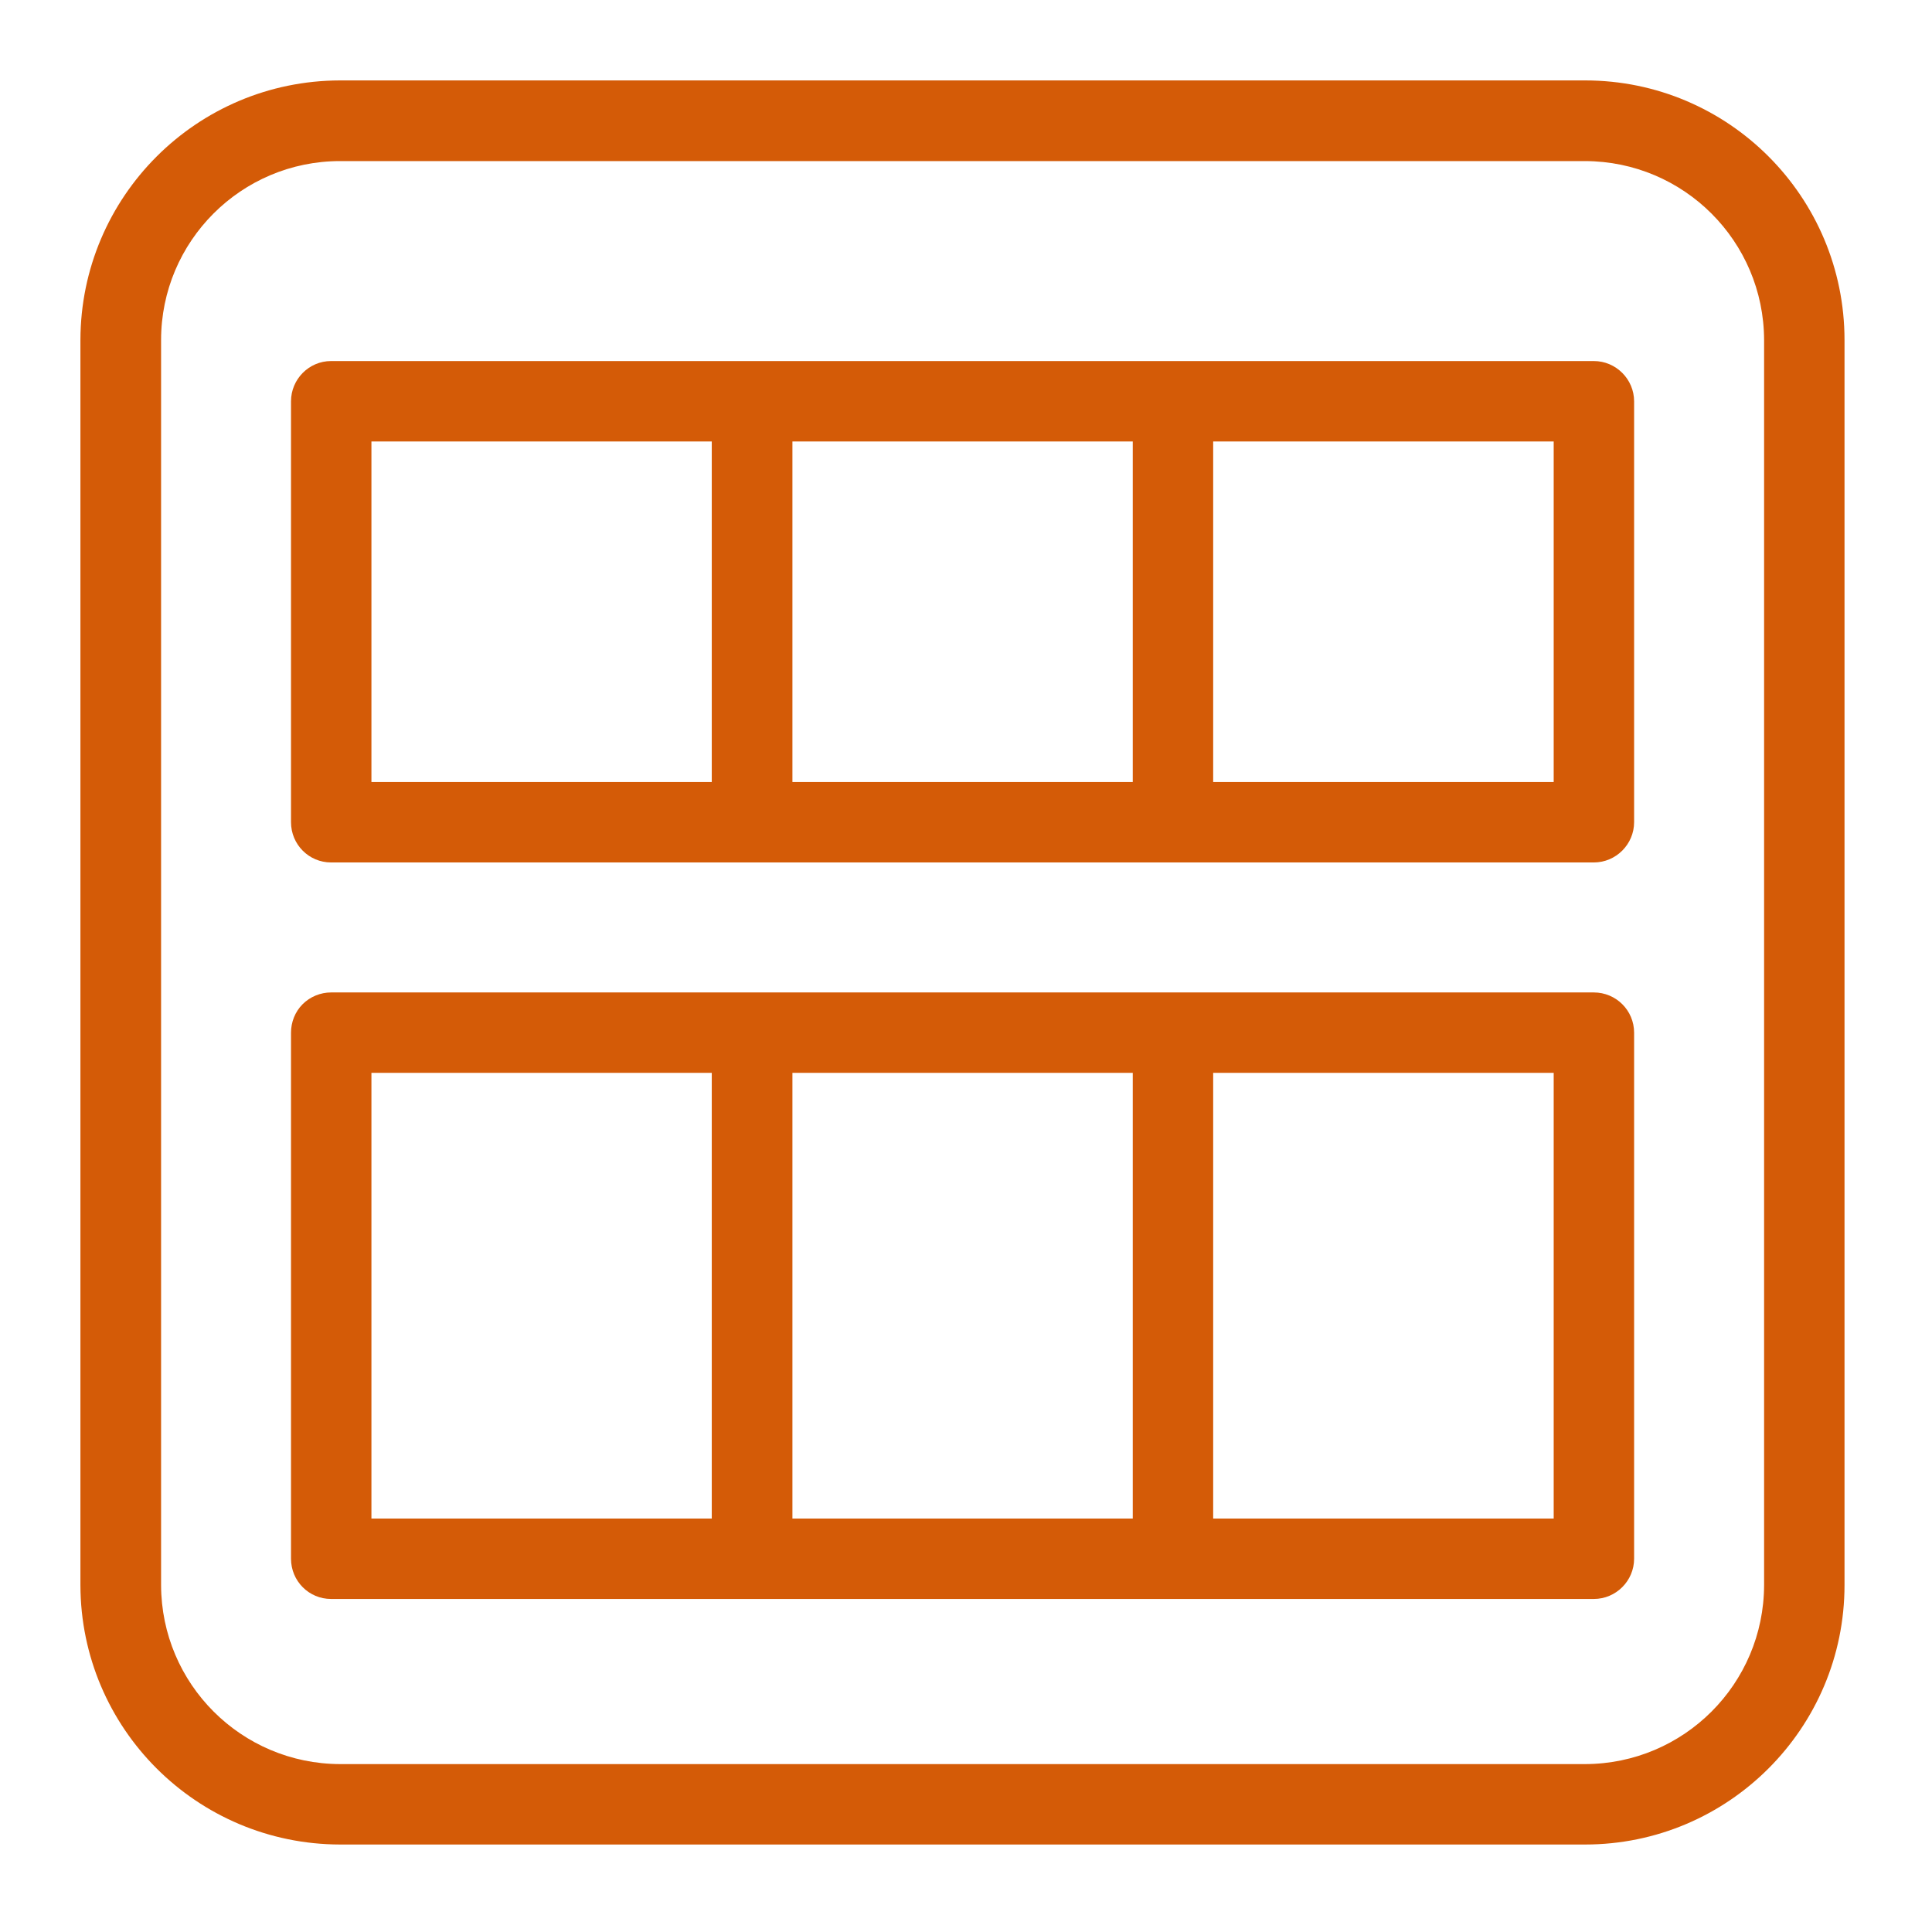 <?xml version="1.0" encoding="UTF-8"?>
<svg xmlns="http://www.w3.org/2000/svg" xmlns:xlink="http://www.w3.org/1999/xlink" width="32" height="32" viewBox="0 0 32 32">
<path fill-rule="evenodd" fill="rgb(83.137%, 35.686%, 2.745%)" fill-opacity="1" d="M 20.094 25.152 L 25.734 25.152 L 25.734 17.77 L 20.094 17.77 Z M 6.152 25.152 L 11.789 25.152 L 11.789 17.77 L 6.152 17.77 Z M 13.125 25.152 L 18.762 25.152 L 18.762 17.77 L 13.125 17.77 Z M 26.398 16.438 L 5.484 16.438 C 5.309 16.438 5.137 16.508 5.012 16.633 C 4.887 16.758 4.82 16.93 4.82 17.105 L 4.82 25.816 C 4.82 26.188 5.117 26.484 5.484 26.484 L 26.398 26.484 C 26.766 26.484 27.066 26.184 27.066 25.816 L 27.066 17.105 C 27.066 16.734 26.766 16.438 26.398 16.438 M 20.094 12.953 L 25.734 12.953 L 25.734 7.312 L 20.094 7.312 Z M 6.152 12.953 L 11.789 12.953 L 11.789 7.312 L 6.152 7.312 Z M 13.125 12.953 L 18.762 12.953 L 18.762 7.312 L 13.125 7.312 Z M 26.398 5.98 L 5.484 5.98 C 5.117 5.98 4.82 6.281 4.82 6.648 L 4.82 13.617 C 4.82 13.988 5.117 14.285 5.484 14.285 L 26.398 14.285 C 26.766 14.285 27.066 13.984 27.066 13.617 L 27.066 6.648 C 27.066 6.281 26.766 5.98 26.398 5.98 M 29.219 26.254 C 29.215 27.891 27.891 29.215 26.254 29.219 L 5.633 29.219 C 3.996 29.215 2.672 27.891 2.668 26.254 L 2.668 5.633 C 2.668 3.996 3.996 2.668 5.633 2.668 L 26.254 2.668 C 27.891 2.672 29.215 3.996 29.219 5.633 Z M 26.254 1.332 L 5.633 1.332 C 3.258 1.336 1.336 3.258 1.332 5.633 L 1.332 26.254 C 1.336 28.625 3.258 30.547 5.633 30.551 L 26.254 30.551 C 28.625 30.551 30.551 28.625 30.551 26.254 L 30.551 5.633 C 30.551 3.258 28.629 1.332 26.254 1.332 M 26.254 1.332 "/>
</svg>
